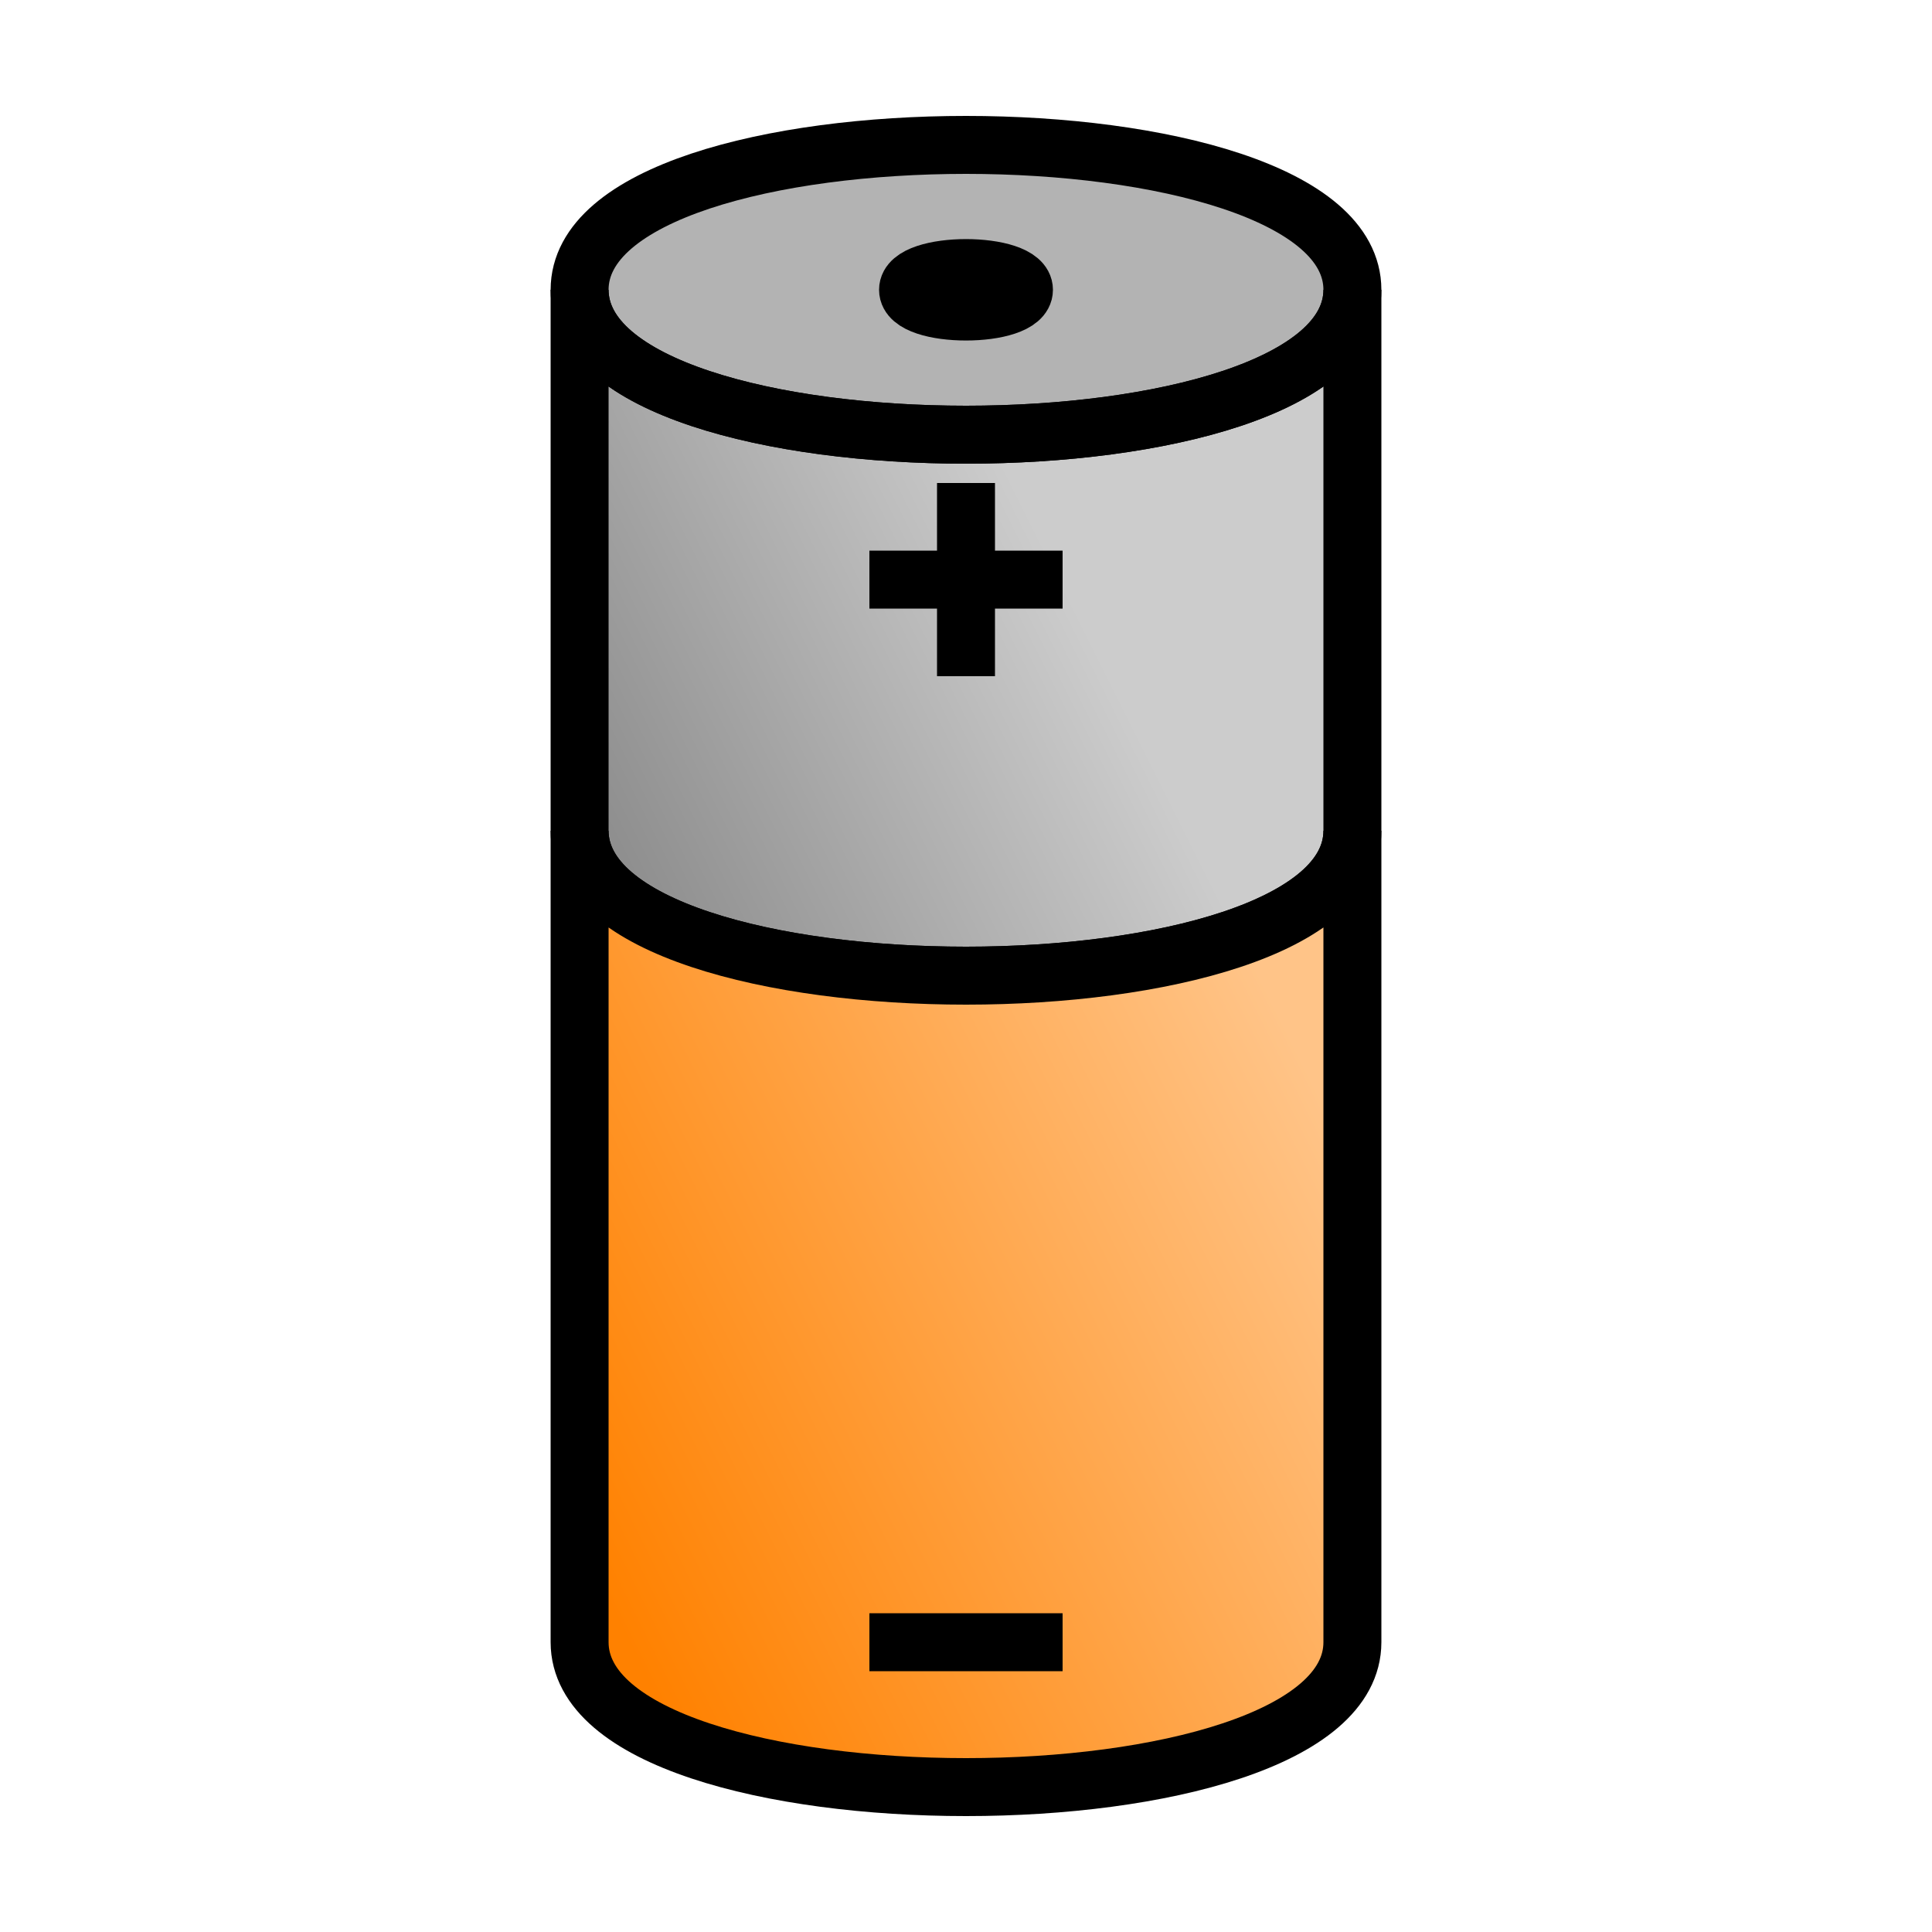 <?xml version="1.0" encoding="UTF-8"?>
<svg xmlns="http://www.w3.org/2000/svg" version="1.1" height="32" width="32" viewBox="0 0 100 100">
  
  <defs>
    <linearGradient x1="20" y1="60" x2="60" y2="40" id="GradientGrey" gradientUnits="userSpaceOnUse">
      <stop style="stop-color:#666666;stop-opacity:1" offset="0" />
      <stop style="stop-color:#cccccc;stop-opacity:1" offset="1" />
    </linearGradient>
  </defs>
  
  <defs>
    <linearGradient x1="20" y1="60" x2="60" y2="40" id="Gradient" gradientUnits="userSpaceOnUse">
      <stop style="stop-color:#FF8100;stop-opacity:1" offset="0" />
      <stop style="stop-color:#FFC488;stop-opacity:1" offset="1" />
    </linearGradient>
  </defs>
  
  <path style="stroke:#000000;stroke-width:3;fill:url(#GradientGrey);" d="M 30,15 30,43 C 30,53 70,53 70,43 L 70,15 C 70,25 30,25 30,15 z" />
  <path style="stroke:#000000;stroke-width:3;fill:url(#Gradient);" d="M 30,43 30,85 C 30,95 70,95 70,85 L 70,43 C 70,53 30,53 30,43 z" />
  <path style="stroke:#000000;stroke-width:3;fill:#000000;fill-opacity:0.3;" d="M 30,15 C 30,25 70,25 70,15 C 70,5 30,5 30,15 z" />
  <path style="stroke:#000000;stroke-width:3;fill:none;" d="M 50,25 50,35 M 45,30 55,30 M 45,85 55,85 M 47,15 C 47,16.5 53,16.5 53,15 C 53,13.5 47,13.5 47,15" />  
</svg>
